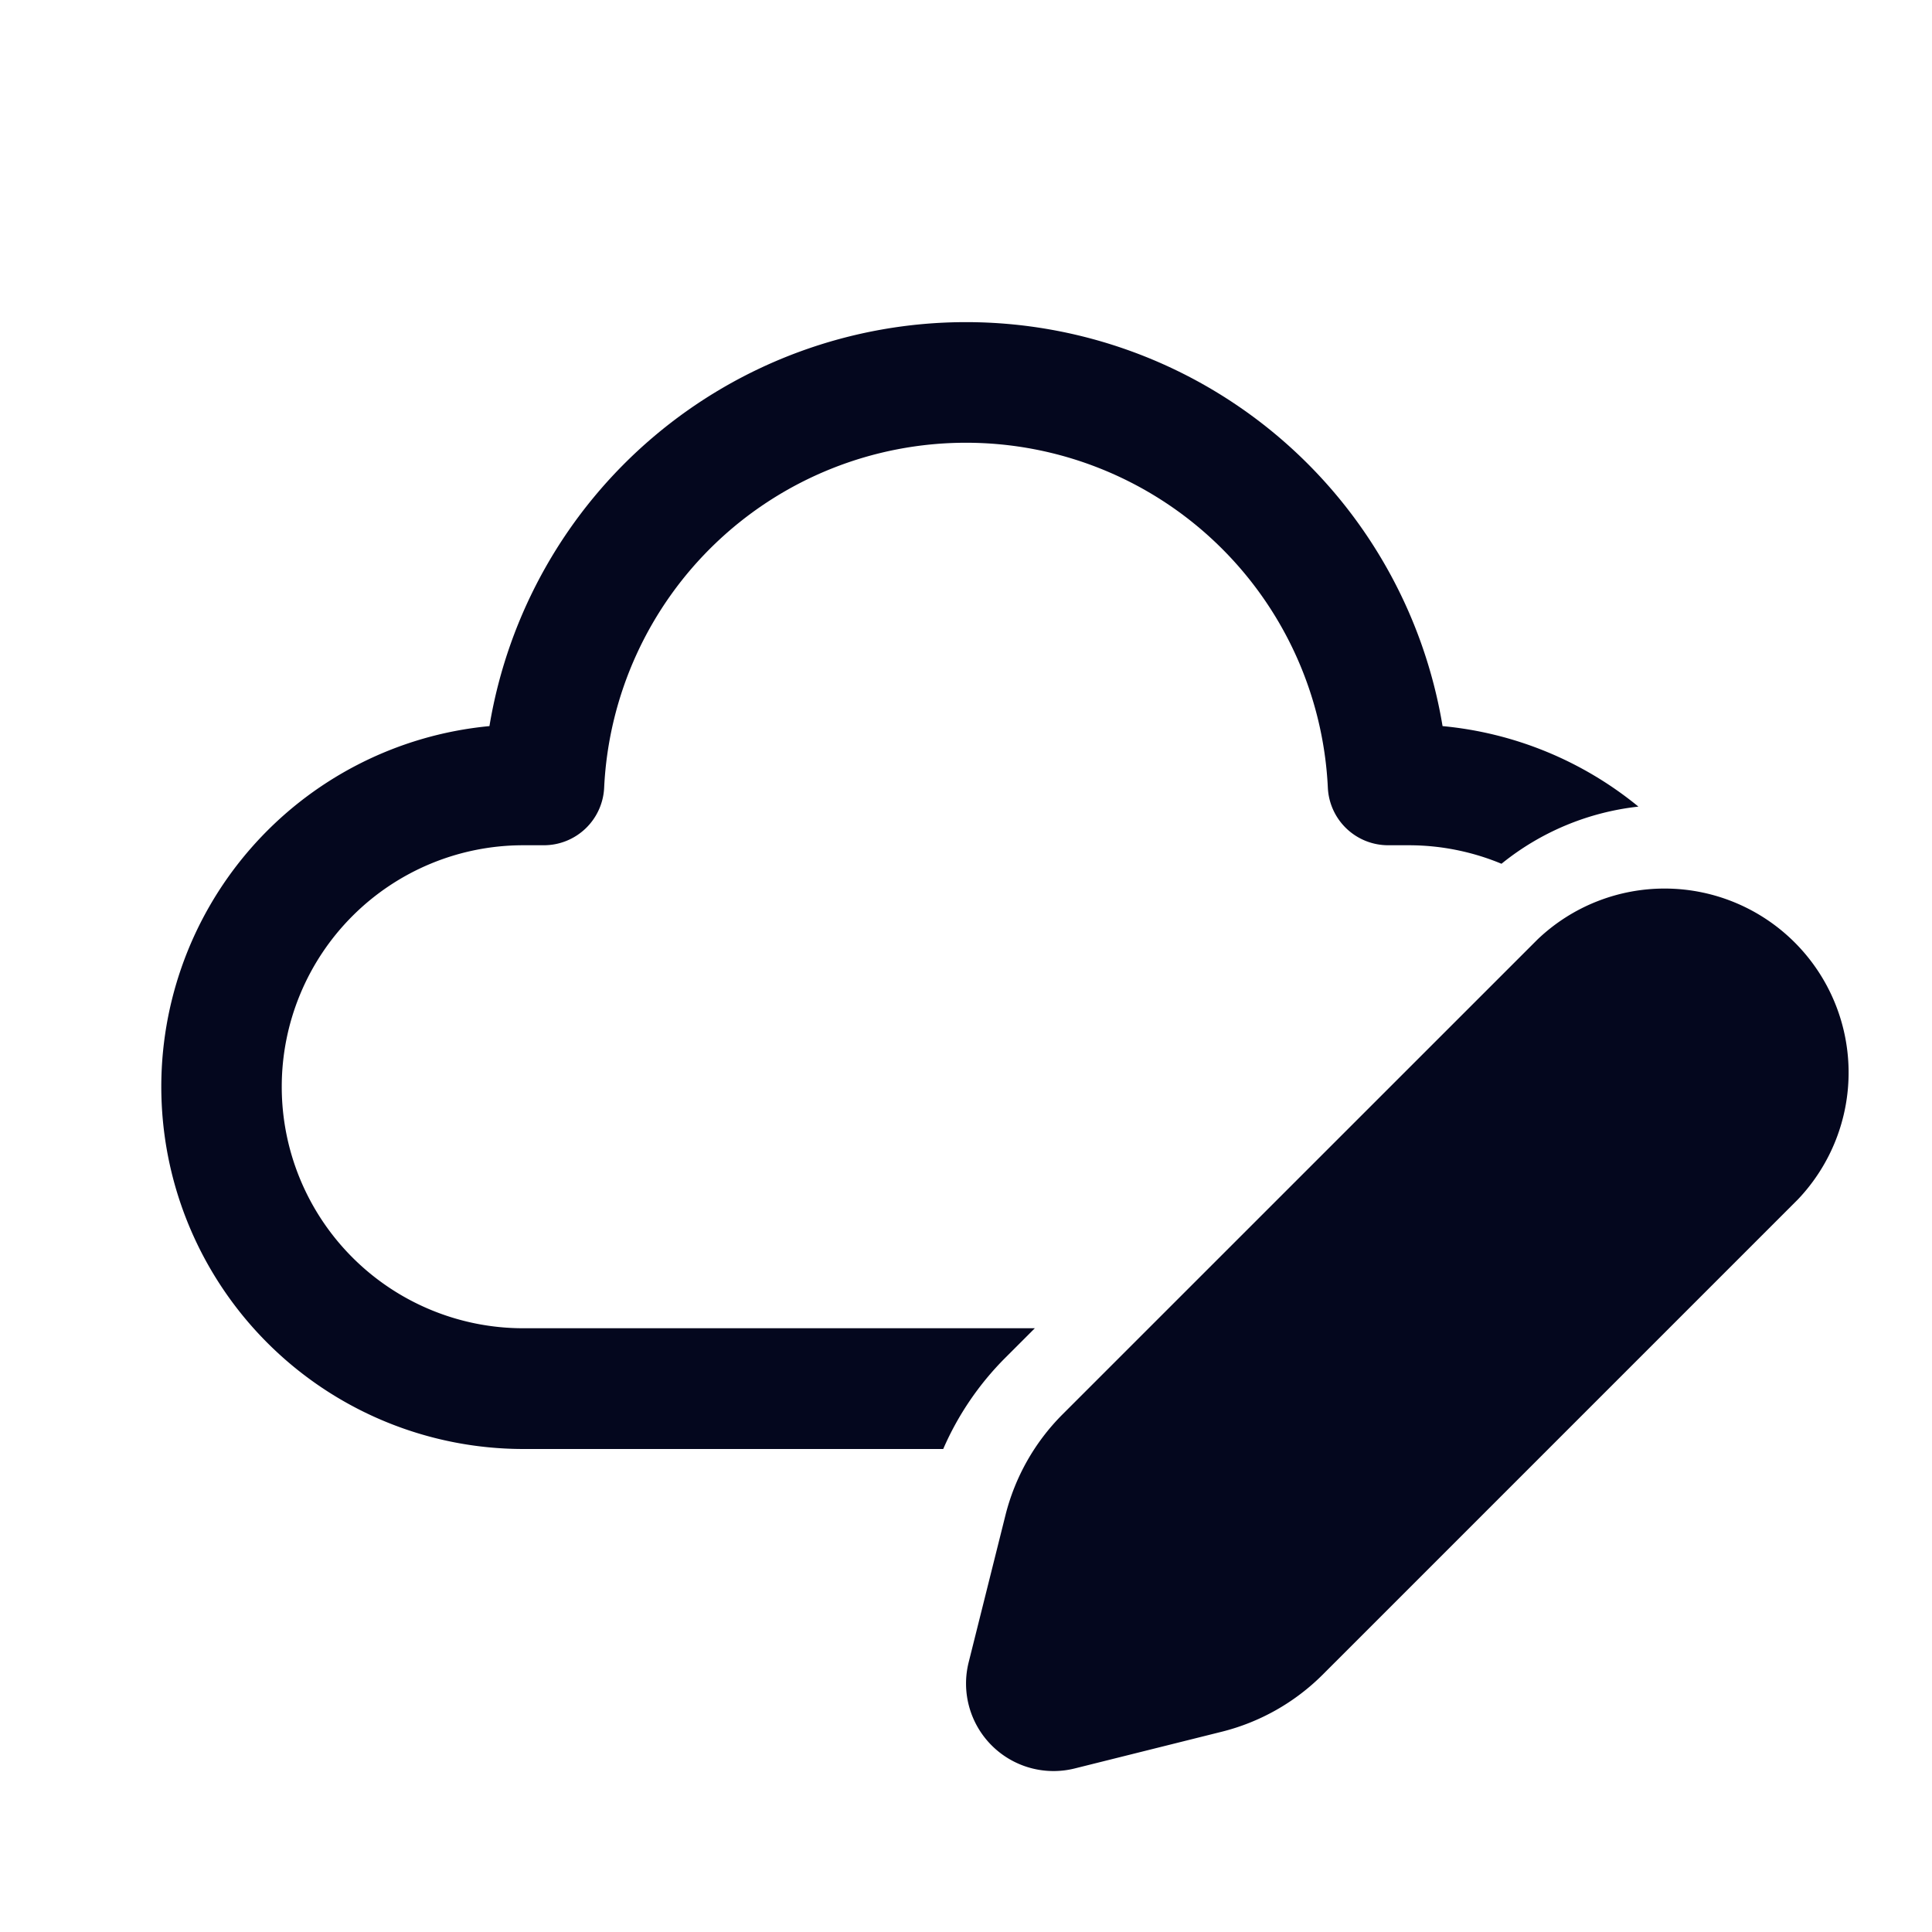 <svg xmlns="http://www.w3.org/2000/svg" width="24" height="24" fill="none"><path fill="#04071E" d="M12 5.5a4.5 4.5 0 0 0-4.495 4.285.75.75 0 0 1-.75.715H6.5a3 3 0 1 0 0 6h6.355l-.365.365c-.328.328-.59.713-.773 1.135H6.5a4.5 4.5 0 0 1-.42-8.98 6.001 6.001 0 0 1 11.84 0 4.5 4.5 0 0 1 2.433 1 3.27 3.27 0 0 0-1.701.71 3 3 0 0 0-1.152-.23h-.256a.75.75 0 0 1-.749-.715A4.5 4.5 0 0 0 12 5.5m7.1 6.17-5.903 5.902a2.7 2.7 0 0 0-.706 1.247l-.458 1.831a1.087 1.087 0 0 0 1.319 1.318l1.83-.457a2.7 2.7 0 0 0 1.248-.707l5.902-5.902A2.286 2.286 0 0 0 19.1 11.67"/></svg>
